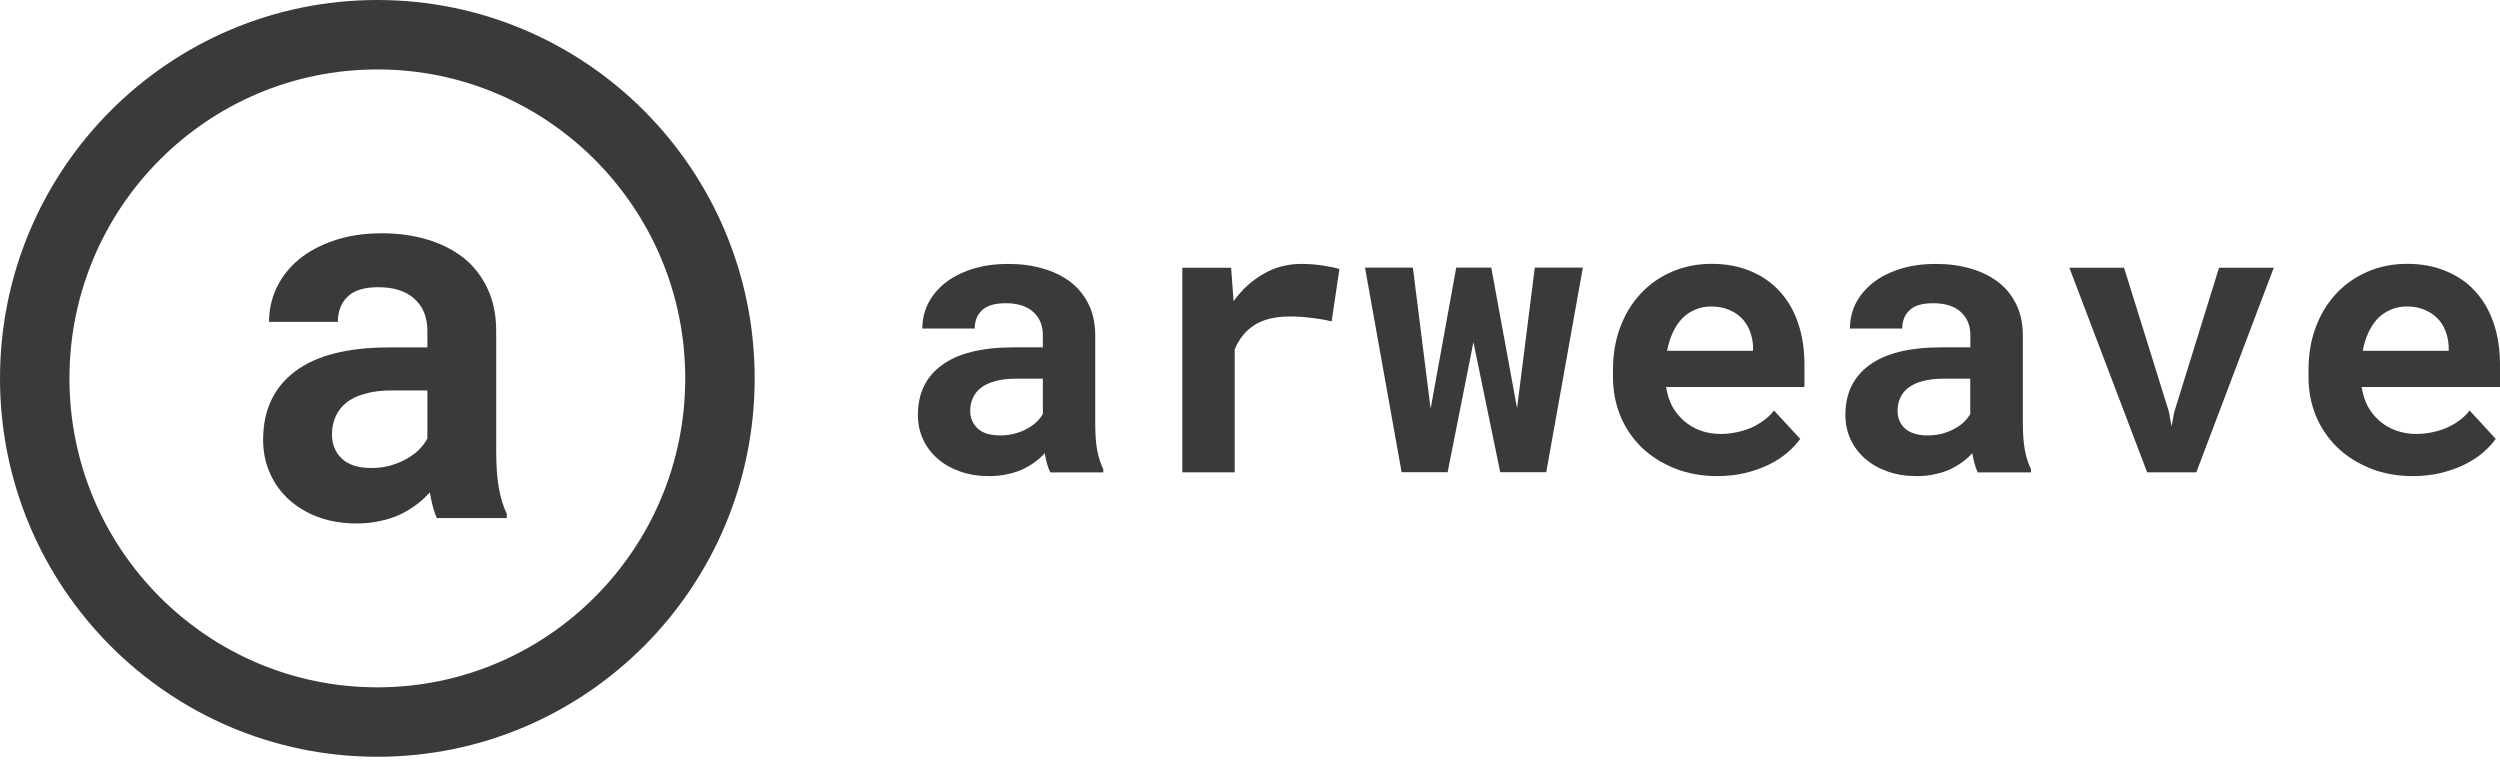 <svg width="144" height="44" viewBox="0 0 144 44" fill="none" xmlns="http://www.w3.org/2000/svg">
<path d="M21.734 41.59C32.633 41.59 41.469 32.727 41.469 21.795C41.469 10.863 32.633 2 21.734 2C10.835 2 2 10.863 2 21.795C2 32.727 10.835 41.59 21.734 41.59Z" stroke="#3a3a3a" stroke-width="4"/>
<path d="M25.172 29.86C25.078 29.664 24.998 29.434 24.931 29.176C24.864 28.917 24.811 28.645 24.757 28.359C24.536 28.61 24.289 28.841 24.002 29.057C23.714 29.273 23.4 29.469 23.045 29.636C22.704 29.797 22.323 29.922 21.902 30.006C21.481 30.104 21.033 30.153 20.545 30.153C19.756 30.153 19.027 30.034 18.365 29.797C17.71 29.559 17.142 29.224 16.667 28.799C16.192 28.373 15.818 27.863 15.557 27.277C15.29 26.684 15.156 26.035 15.156 25.344C15.156 23.648 15.758 22.336 16.968 21.415C18.185 20.479 19.997 20.012 22.404 20.012H24.617V19.055C24.617 18.281 24.376 17.674 23.888 17.227C23.4 16.773 22.704 16.543 21.788 16.543C20.98 16.543 20.391 16.724 20.017 17.094C19.649 17.45 19.462 17.932 19.462 18.539H15.497C15.497 17.855 15.638 17.206 15.925 16.585C16.219 15.971 16.64 15.426 17.195 14.959C17.757 14.491 18.439 14.128 19.235 13.856C20.044 13.577 20.966 13.437 22.002 13.437C22.932 13.437 23.801 13.556 24.596 13.793C25.405 14.03 26.101 14.386 26.696 14.847C27.284 15.315 27.745 15.908 28.08 16.62C28.414 17.325 28.581 18.141 28.581 19.076V25.986C28.581 26.852 28.635 27.563 28.735 28.129C28.842 28.694 28.989 29.183 29.19 29.587V29.839H25.172V29.86V29.86ZM21.394 26.956C21.795 26.956 22.163 26.907 22.504 26.81C22.845 26.712 23.152 26.579 23.433 26.426C23.707 26.265 23.948 26.091 24.149 25.888C24.349 25.679 24.503 25.47 24.617 25.26V22.489H22.591C21.976 22.489 21.448 22.552 21.006 22.685C20.572 22.803 20.211 22.978 19.936 23.208C19.662 23.425 19.455 23.697 19.322 24.011C19.188 24.318 19.121 24.653 19.121 25.023C19.121 25.581 19.308 26.042 19.676 26.405C20.064 26.775 20.632 26.956 21.394 26.956Z" fill="#3a3a3a"/>
<path d="M60.494 27.205C60.419 27.061 60.361 26.896 60.307 26.703C60.254 26.517 60.212 26.314 60.18 26.105C60.015 26.287 59.823 26.458 59.605 26.618C59.387 26.778 59.147 26.917 58.876 27.045C58.615 27.163 58.327 27.253 58.008 27.317C57.688 27.392 57.348 27.424 56.975 27.424C56.374 27.424 55.82 27.339 55.314 27.163C54.814 26.986 54.383 26.746 54.021 26.431C53.659 26.121 53.377 25.748 53.174 25.32C52.972 24.883 52.871 24.413 52.871 23.905C52.871 22.661 53.329 21.706 54.25 21.033C55.176 20.349 56.555 20.008 58.386 20.008H60.068V19.308C60.068 18.742 59.882 18.294 59.514 17.968C59.147 17.631 58.615 17.466 57.917 17.466C57.3 17.466 56.853 17.599 56.571 17.866C56.288 18.128 56.145 18.48 56.145 18.924H53.126C53.126 18.422 53.233 17.947 53.451 17.498C53.675 17.049 53.999 16.654 54.42 16.313C54.846 15.971 55.362 15.704 55.974 15.506C56.592 15.303 57.289 15.202 58.082 15.202C58.79 15.202 59.45 15.287 60.057 15.464C60.675 15.64 61.207 15.896 61.654 16.238C62.102 16.579 62.453 17.012 62.708 17.535C62.964 18.053 63.086 18.651 63.086 19.335V24.386C63.086 25.016 63.123 25.539 63.203 25.956C63.283 26.372 63.4 26.725 63.549 27.024V27.211H60.494V27.205ZM57.614 25.08C57.917 25.08 58.2 25.043 58.46 24.973C58.721 24.899 58.955 24.808 59.168 24.69C59.376 24.573 59.557 24.445 59.711 24.301C59.866 24.146 59.983 23.996 60.068 23.841V21.812H58.524C58.056 21.812 57.651 21.86 57.321 21.956C56.986 22.042 56.714 22.17 56.507 22.336C56.299 22.496 56.139 22.693 56.038 22.923C55.937 23.147 55.884 23.393 55.884 23.665C55.884 24.071 56.028 24.407 56.31 24.68C56.602 24.947 57.039 25.08 57.614 25.08Z" fill="#3a3a3a"/>
<path d="M74.947 15.202C75.404 15.202 75.825 15.234 76.208 15.298C76.597 15.357 76.916 15.421 77.15 15.496L76.703 18.512C76.304 18.416 75.894 18.347 75.479 18.304C75.064 18.251 74.67 18.23 74.297 18.23C73.451 18.23 72.769 18.395 72.258 18.721C71.752 19.046 71.369 19.516 71.119 20.125V27.205H68.101V15.421H70.912L71.055 17.348C71.534 16.681 72.104 16.158 72.769 15.779C73.429 15.394 74.159 15.202 74.947 15.202Z" fill="#3a3a3a"/>
<path d="M87.382 23.51L88.404 15.415H91.172L89.064 27.2H86.413L84.869 19.709L83.384 27.2H80.733L78.625 15.415H81.382L82.404 23.542L83.879 15.415H85.897L87.382 23.51Z" fill="#3a3a3a"/>
<path d="M98.922 27.424C98.018 27.424 97.198 27.275 96.458 26.976C95.718 26.677 95.084 26.276 94.557 25.769C94.03 25.251 93.621 24.653 93.333 23.959C93.051 23.259 92.907 22.517 92.907 21.727V21.289C92.907 20.387 93.051 19.57 93.333 18.828C93.615 18.08 94.009 17.439 94.515 16.9C95.021 16.361 95.622 15.944 96.319 15.645C97.017 15.346 97.773 15.197 98.587 15.197C99.434 15.197 100.189 15.341 100.844 15.624C101.51 15.901 102.069 16.291 102.526 16.799C102.989 17.306 103.341 17.92 103.58 18.641C103.82 19.351 103.937 20.141 103.937 21.006V22.293H95.968C96.027 22.693 96.144 23.056 96.314 23.393C96.495 23.719 96.724 24.002 96.996 24.242C97.272 24.482 97.586 24.669 97.938 24.797C98.294 24.925 98.678 24.995 99.098 24.995C99.396 24.995 99.689 24.968 99.977 24.909C100.275 24.851 100.557 24.765 100.823 24.658C101.089 24.541 101.339 24.402 101.574 24.231C101.808 24.066 102.01 23.868 102.18 23.644L103.692 25.278C103.506 25.545 103.256 25.812 102.952 26.073C102.654 26.33 102.303 26.554 101.888 26.762C101.483 26.96 101.031 27.12 100.53 27.243C100.04 27.36 99.503 27.424 98.922 27.424ZM98.566 17.653C98.225 17.653 97.916 17.717 97.634 17.84C97.352 17.957 97.102 18.128 96.884 18.352C96.676 18.577 96.495 18.843 96.351 19.159C96.208 19.468 96.096 19.821 96.027 20.205H100.977V19.965C100.961 19.645 100.903 19.346 100.791 19.062C100.685 18.779 100.525 18.534 100.323 18.331C100.12 18.123 99.87 17.957 99.572 17.84C99.284 17.717 98.949 17.653 98.566 17.653Z" fill="#3a3a3a"/>
<path d="M113.918 27.205C113.844 27.061 113.785 26.896 113.732 26.703C113.684 26.517 113.636 26.314 113.604 26.105C113.439 26.287 113.247 26.458 113.029 26.618C112.811 26.778 112.571 26.917 112.3 27.045C112.039 27.163 111.752 27.253 111.432 27.317C111.113 27.392 110.772 27.424 110.399 27.424C109.798 27.424 109.244 27.339 108.739 27.163C108.238 26.986 107.807 26.746 107.445 26.431C107.083 26.121 106.801 25.748 106.599 25.32C106.396 24.883 106.295 24.413 106.295 23.905C106.295 22.661 106.753 21.706 107.674 21.033C108.6 20.349 109.979 20.008 111.81 20.008H113.492V19.308C113.492 18.742 113.306 18.294 112.939 17.968C112.571 17.631 112.039 17.466 111.342 17.466C110.724 17.466 110.277 17.599 109.995 17.866C109.713 18.128 109.569 18.48 109.569 18.924H106.556C106.556 18.422 106.663 17.947 106.881 17.498C107.104 17.049 107.429 16.654 107.85 16.313C108.276 15.971 108.792 15.704 109.404 15.506C110.022 15.303 110.724 15.202 111.512 15.202C112.22 15.202 112.88 15.287 113.487 15.464C114.099 15.64 114.631 15.896 115.084 16.238C115.536 16.579 115.882 17.012 116.138 17.535C116.393 18.053 116.516 18.651 116.516 19.335V24.386C116.516 25.016 116.559 25.539 116.638 25.956C116.718 26.372 116.835 26.725 116.984 27.024V27.211H113.918V27.205ZM111.038 25.08C111.342 25.08 111.624 25.043 111.885 24.973C112.146 24.899 112.38 24.808 112.587 24.69C112.8 24.573 112.981 24.445 113.13 24.301C113.285 24.146 113.402 23.996 113.487 23.841V21.812H111.943C111.475 21.812 111.07 21.86 110.735 21.956C110.399 22.042 110.133 22.17 109.92 22.336C109.707 22.496 109.553 22.693 109.452 22.923C109.351 23.147 109.298 23.393 109.298 23.665C109.298 24.071 109.436 24.407 109.723 24.68C110.027 24.947 110.463 25.08 111.038 25.08Z" fill="#3a3a3a"/>
<path d="M124.927 23.708L125.081 24.557L125.235 23.74L127.817 15.421H130.969L126.508 27.205H123.676L119.194 15.421H122.345L124.927 23.708Z" fill="#3a3a3a"/>
<path d="M138.991 27.424C138.086 27.424 137.266 27.275 136.526 26.976C135.786 26.677 135.153 26.276 134.626 25.769C134.099 25.251 133.689 24.653 133.396 23.959C133.114 23.259 132.97 22.517 132.97 21.727V21.289C132.97 20.387 133.114 19.57 133.396 18.828C133.678 18.08 134.072 17.439 134.578 16.9C135.083 16.361 135.685 15.944 136.382 15.645C137.08 15.346 137.836 15.197 138.65 15.197C139.496 15.197 140.247 15.341 140.907 15.624C141.573 15.901 142.137 16.291 142.589 16.799C143.052 17.306 143.404 17.92 143.643 18.641C143.883 19.351 144 20.141 144 21.006V22.293H136.031C136.09 22.693 136.207 23.056 136.377 23.393C136.558 23.719 136.787 24.002 137.058 24.242C137.335 24.482 137.649 24.669 138.006 24.797C138.363 24.925 138.746 24.995 139.166 24.995C139.465 24.995 139.757 24.968 140.045 24.909C140.343 24.851 140.625 24.765 140.891 24.658C141.157 24.541 141.408 24.402 141.642 24.231C141.876 24.066 142.078 23.868 142.249 23.644L143.755 25.278C143.569 25.545 143.319 25.812 143.015 26.073C142.717 26.33 142.366 26.554 141.95 26.762C141.546 26.96 141.093 27.12 140.593 27.243C140.109 27.36 139.571 27.424 138.991 27.424ZM138.634 17.653C138.293 17.653 137.985 17.717 137.703 17.84C137.42 17.957 137.17 18.128 136.952 18.352C136.744 18.577 136.563 18.843 136.42 19.159C136.276 19.468 136.164 19.821 136.095 20.205H141.046V19.965C141.03 19.645 140.971 19.346 140.859 19.062C140.753 18.779 140.593 18.534 140.391 18.331C140.188 18.123 139.938 17.957 139.64 17.84C139.353 17.717 139.012 17.653 138.634 17.653Z" fill="#3a3a3a"/>
</svg>
